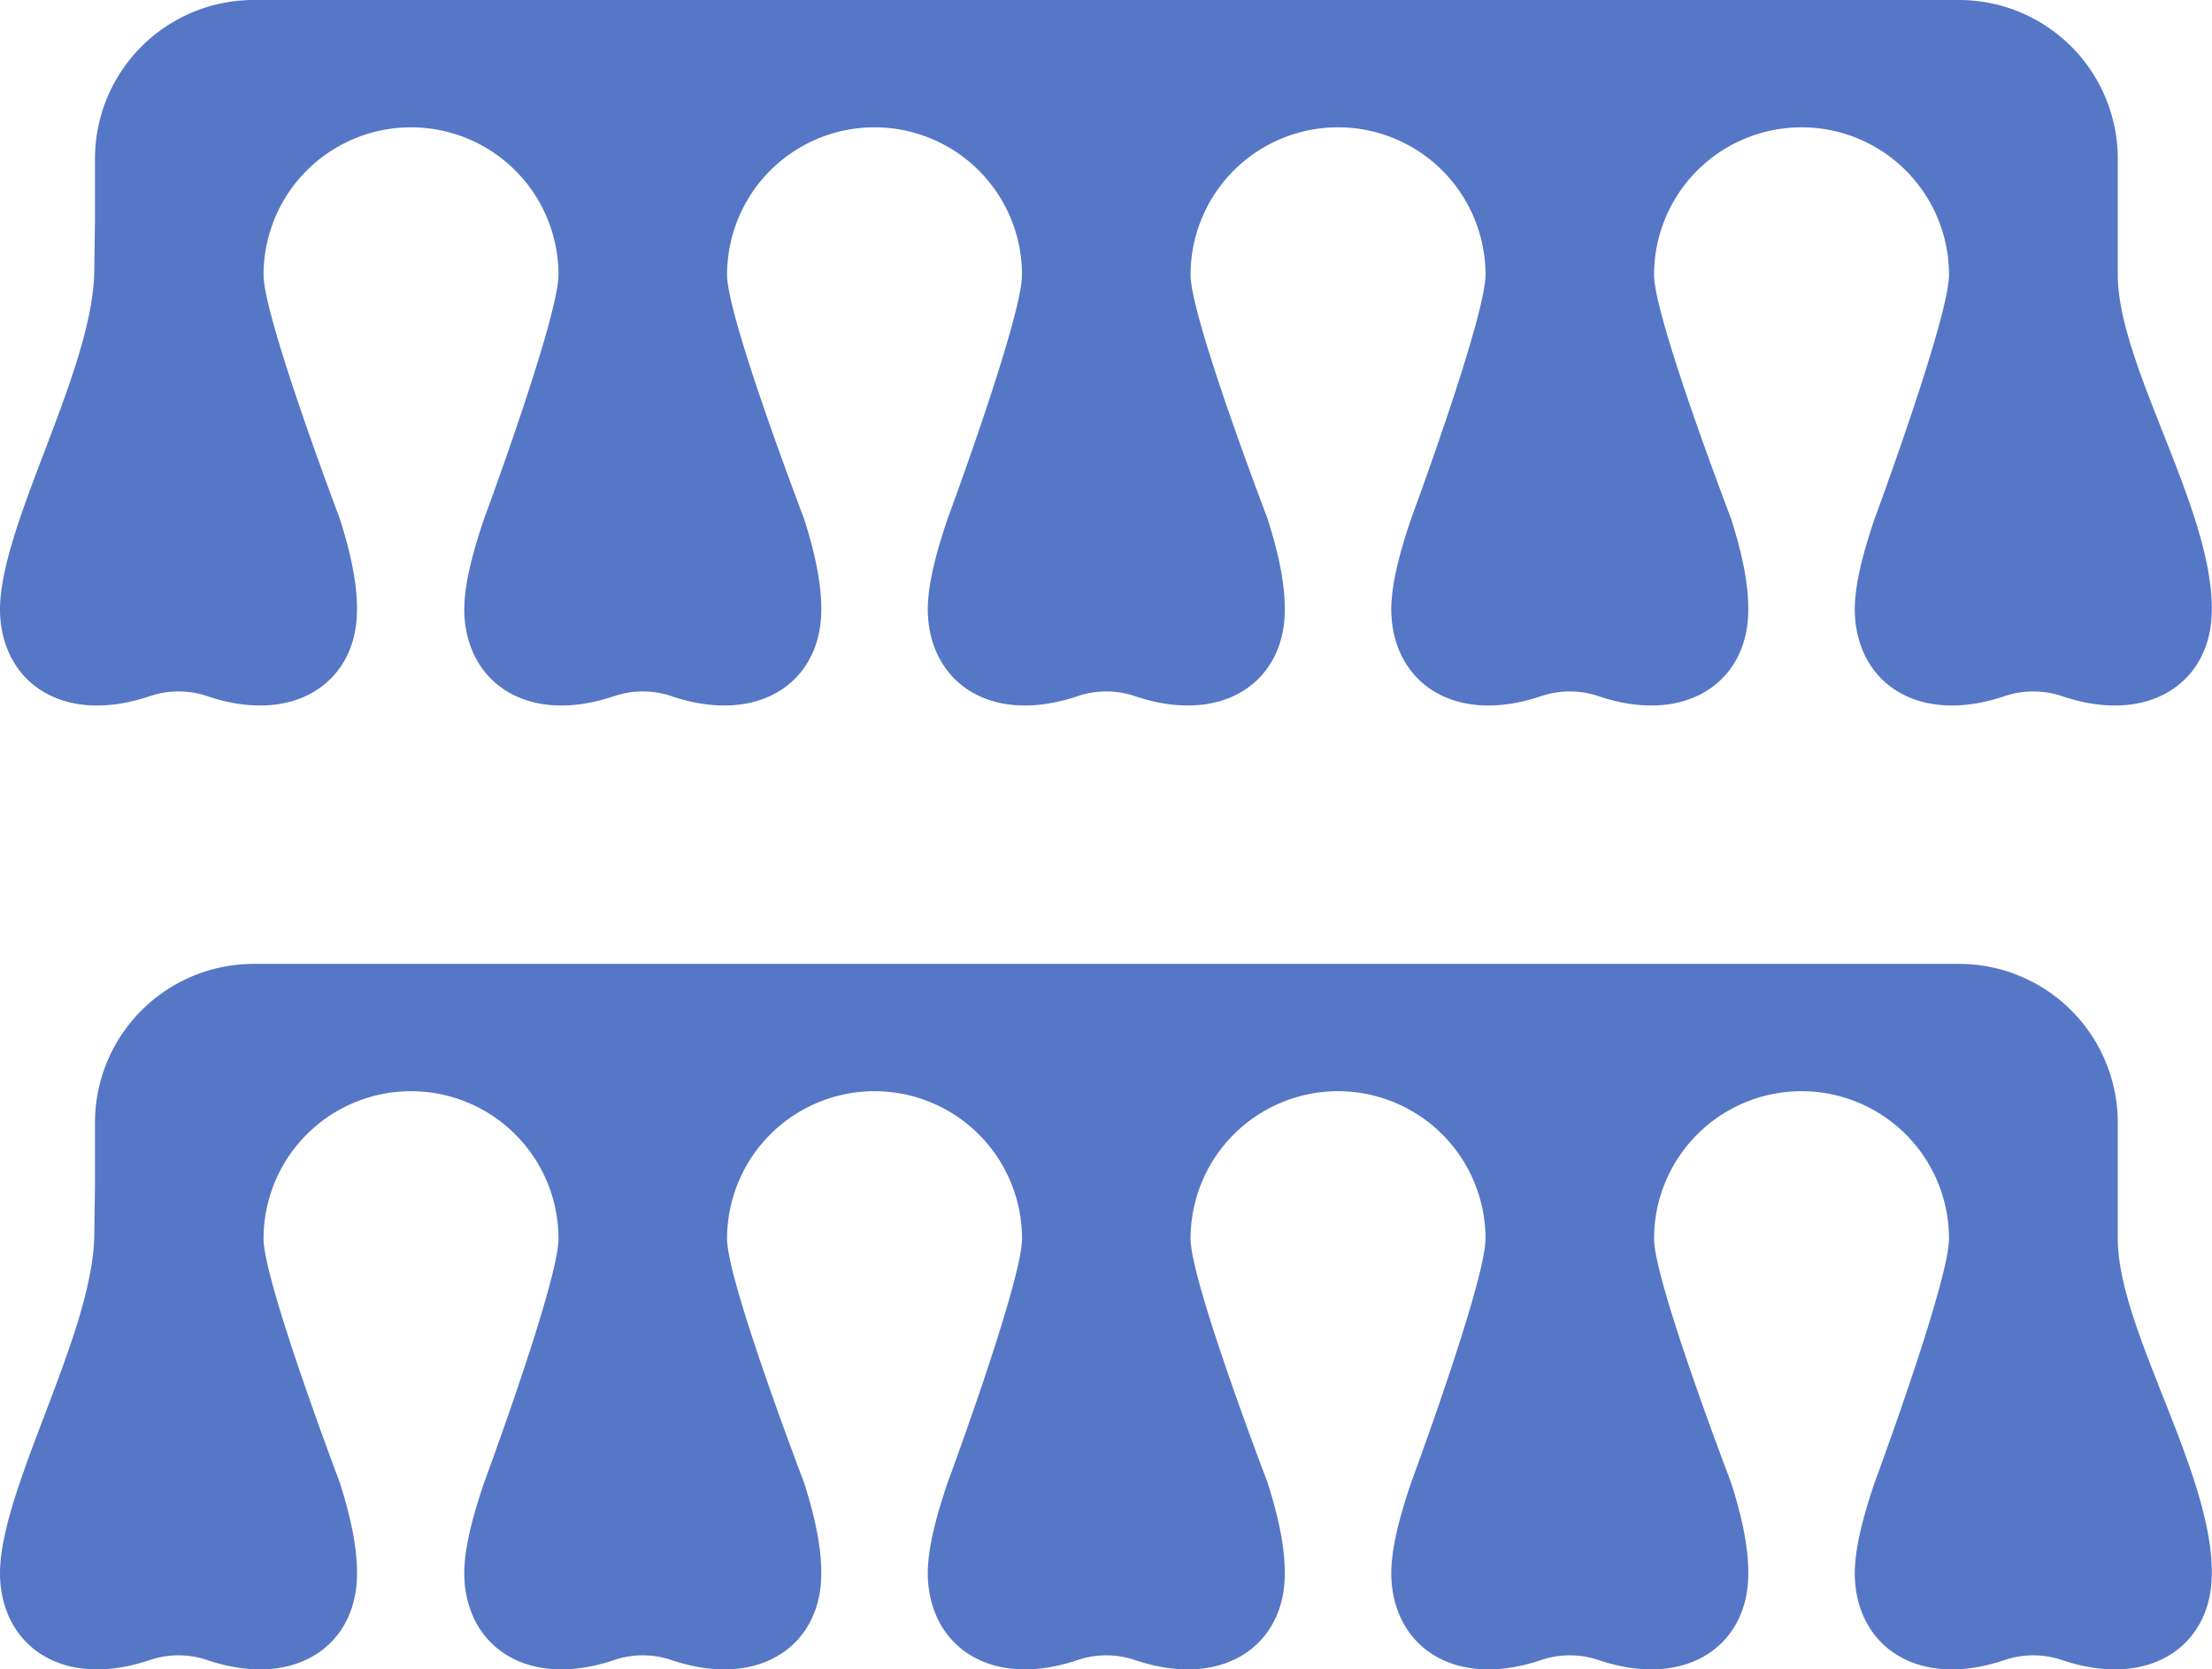 <svg xmlns="http://www.w3.org/2000/svg" width="1080" height="814.95" viewBox="0 0 1080 814.95"><g id="Слой_2" data-name="Слой 2"><g id="manicure05_459360378"><g id="manicure05_459360378-2" data-name="manicure05_459360378"><path d="M1034 134.12V77.53A77.53 77.53.0 0 0 956.47.0H123.9A77.53 77.53.0 0 0 46.37 77.53V108L46 134.11C44.17 184.08-2.2 260.32.08 300.55 2 333.81 31.35 354 73.24 339.81a43.77 43.77.0 0 1 27.84.0c41.89 14.17 71.63-6 73.16-39.26.65-14.33-3-30.54-8.35-47.4.0.0-37.21-98.09-37.21-119a72 72 0 1 1 144 0c0 20.95-36.29 119-36.29 119-6.13 18.11-10.36 34.58-9.63 47.4 1.88 33.26 31.27 53.43 73.16 39.26a43.74 43.74.0 0 1 27.83.0c41.89 14.17 71.63-6 73.16-39.26.66-14.33-3-30.54-8.35-47.4.0.0-37.57-98.09-37.57-119a72 72 0 1 1 144 0c0 20.95-36.29 119-36.29 119-6.13 18.1-10.36 34.58-9.63 47.4 1.88 33.26 31.27 53.43 73.16 39.26a43.74 43.74.0 0 1 27.83.0c41.89 14.17 71.63-6 73.16-39.26.66-14.33-3-30.54-8.35-47.4.0.0-37.58-98.09-37.58-119a72 72 0 0 1 144 0c0 20.95-36.29 119-36.29 119-6.13 18.1-10.36 34.58-9.63 47.4 1.88 33.26 31.27 53.43 73.16 39.26a43.74 43.74.0 0 1 27.83.0c41.89 14.17 71.63-6 73.16-39.26.66-14.33-3-30.54-8.35-47.4.0.0-37.58-98.09-37.58-119a72 72 0 1 1 144 0c0 20.95-36.29 119-36.29 119-6.13 18.1-10.36 34.58-9.63 47.4 1.88 33.26 31.27 53.43 73.16 39.26a43.74 43.74.0 0 1 27.83.0c41.89 14.17 71.63-6 73.16-39.26C1082.2 251 1034 179.13 1034 134.12z" fill="#5677c6"/><path d="M1034 604.66V548.07a77.53 77.53.0 0 0-77.52-77.53H123.9a77.53 77.53.0 0 0-77.53 77.53v30.49L46 604.65C44.17 654.62-2.2 730.86.08 771.09 2 804.35 31.35 824.52 73.24 810.35a43.77 43.77.0 0 1 27.84.0c41.89 14.17 71.63-6 73.16-39.26.65-14.33-3-30.54-8.35-47.4.0.0-37.21-98.09-37.21-119a72 72 0 0 1 144 0c0 21-36.29 119-36.29 119-6.13 18.11-10.36 34.58-9.63 47.4 1.88 33.26 31.27 53.43 73.16 39.26a43.74 43.74.0 0 1 27.83.0c41.89 14.17 71.63-6 73.16-39.26.66-14.33-3-30.54-8.35-47.4.0.0-37.57-98.09-37.57-119a72 72 0 0 1 144 0c0 21-36.29 119-36.29 119-6.13 18.11-10.36 34.58-9.63 47.4 1.88 33.26 31.27 53.43 73.16 39.26a43.74 43.74.0 0 1 27.83.0c41.89 14.17 71.63-6 73.16-39.26.66-14.33-3-30.54-8.35-47.4.0.0-37.58-98.09-37.58-119a72 72 0 0 1 144 0c0 21-36.29 119-36.29 119-6.13 18.11-10.36 34.58-9.63 47.4 1.88 33.26 31.27 53.43 73.16 39.26a43.74 43.74.0 0 1 27.83.0c41.89 14.17 71.63-6 73.16-39.26.66-14.33-3-30.54-8.35-47.4.0.0-37.58-98.09-37.58-119a72 72 0 0 1 144 0c0 21-36.29 119-36.29 119-6.13 18.11-10.36 34.58-9.63 47.4 1.88 33.26 31.27 53.43 73.16 39.26a43.74 43.74.0 0 1 27.83.0c41.89 14.17 71.63-6 73.16-39.26C1082.2 721.49 1034 649.67 1034 604.66z" fill="#5677c6"/></g></g></g></svg>
